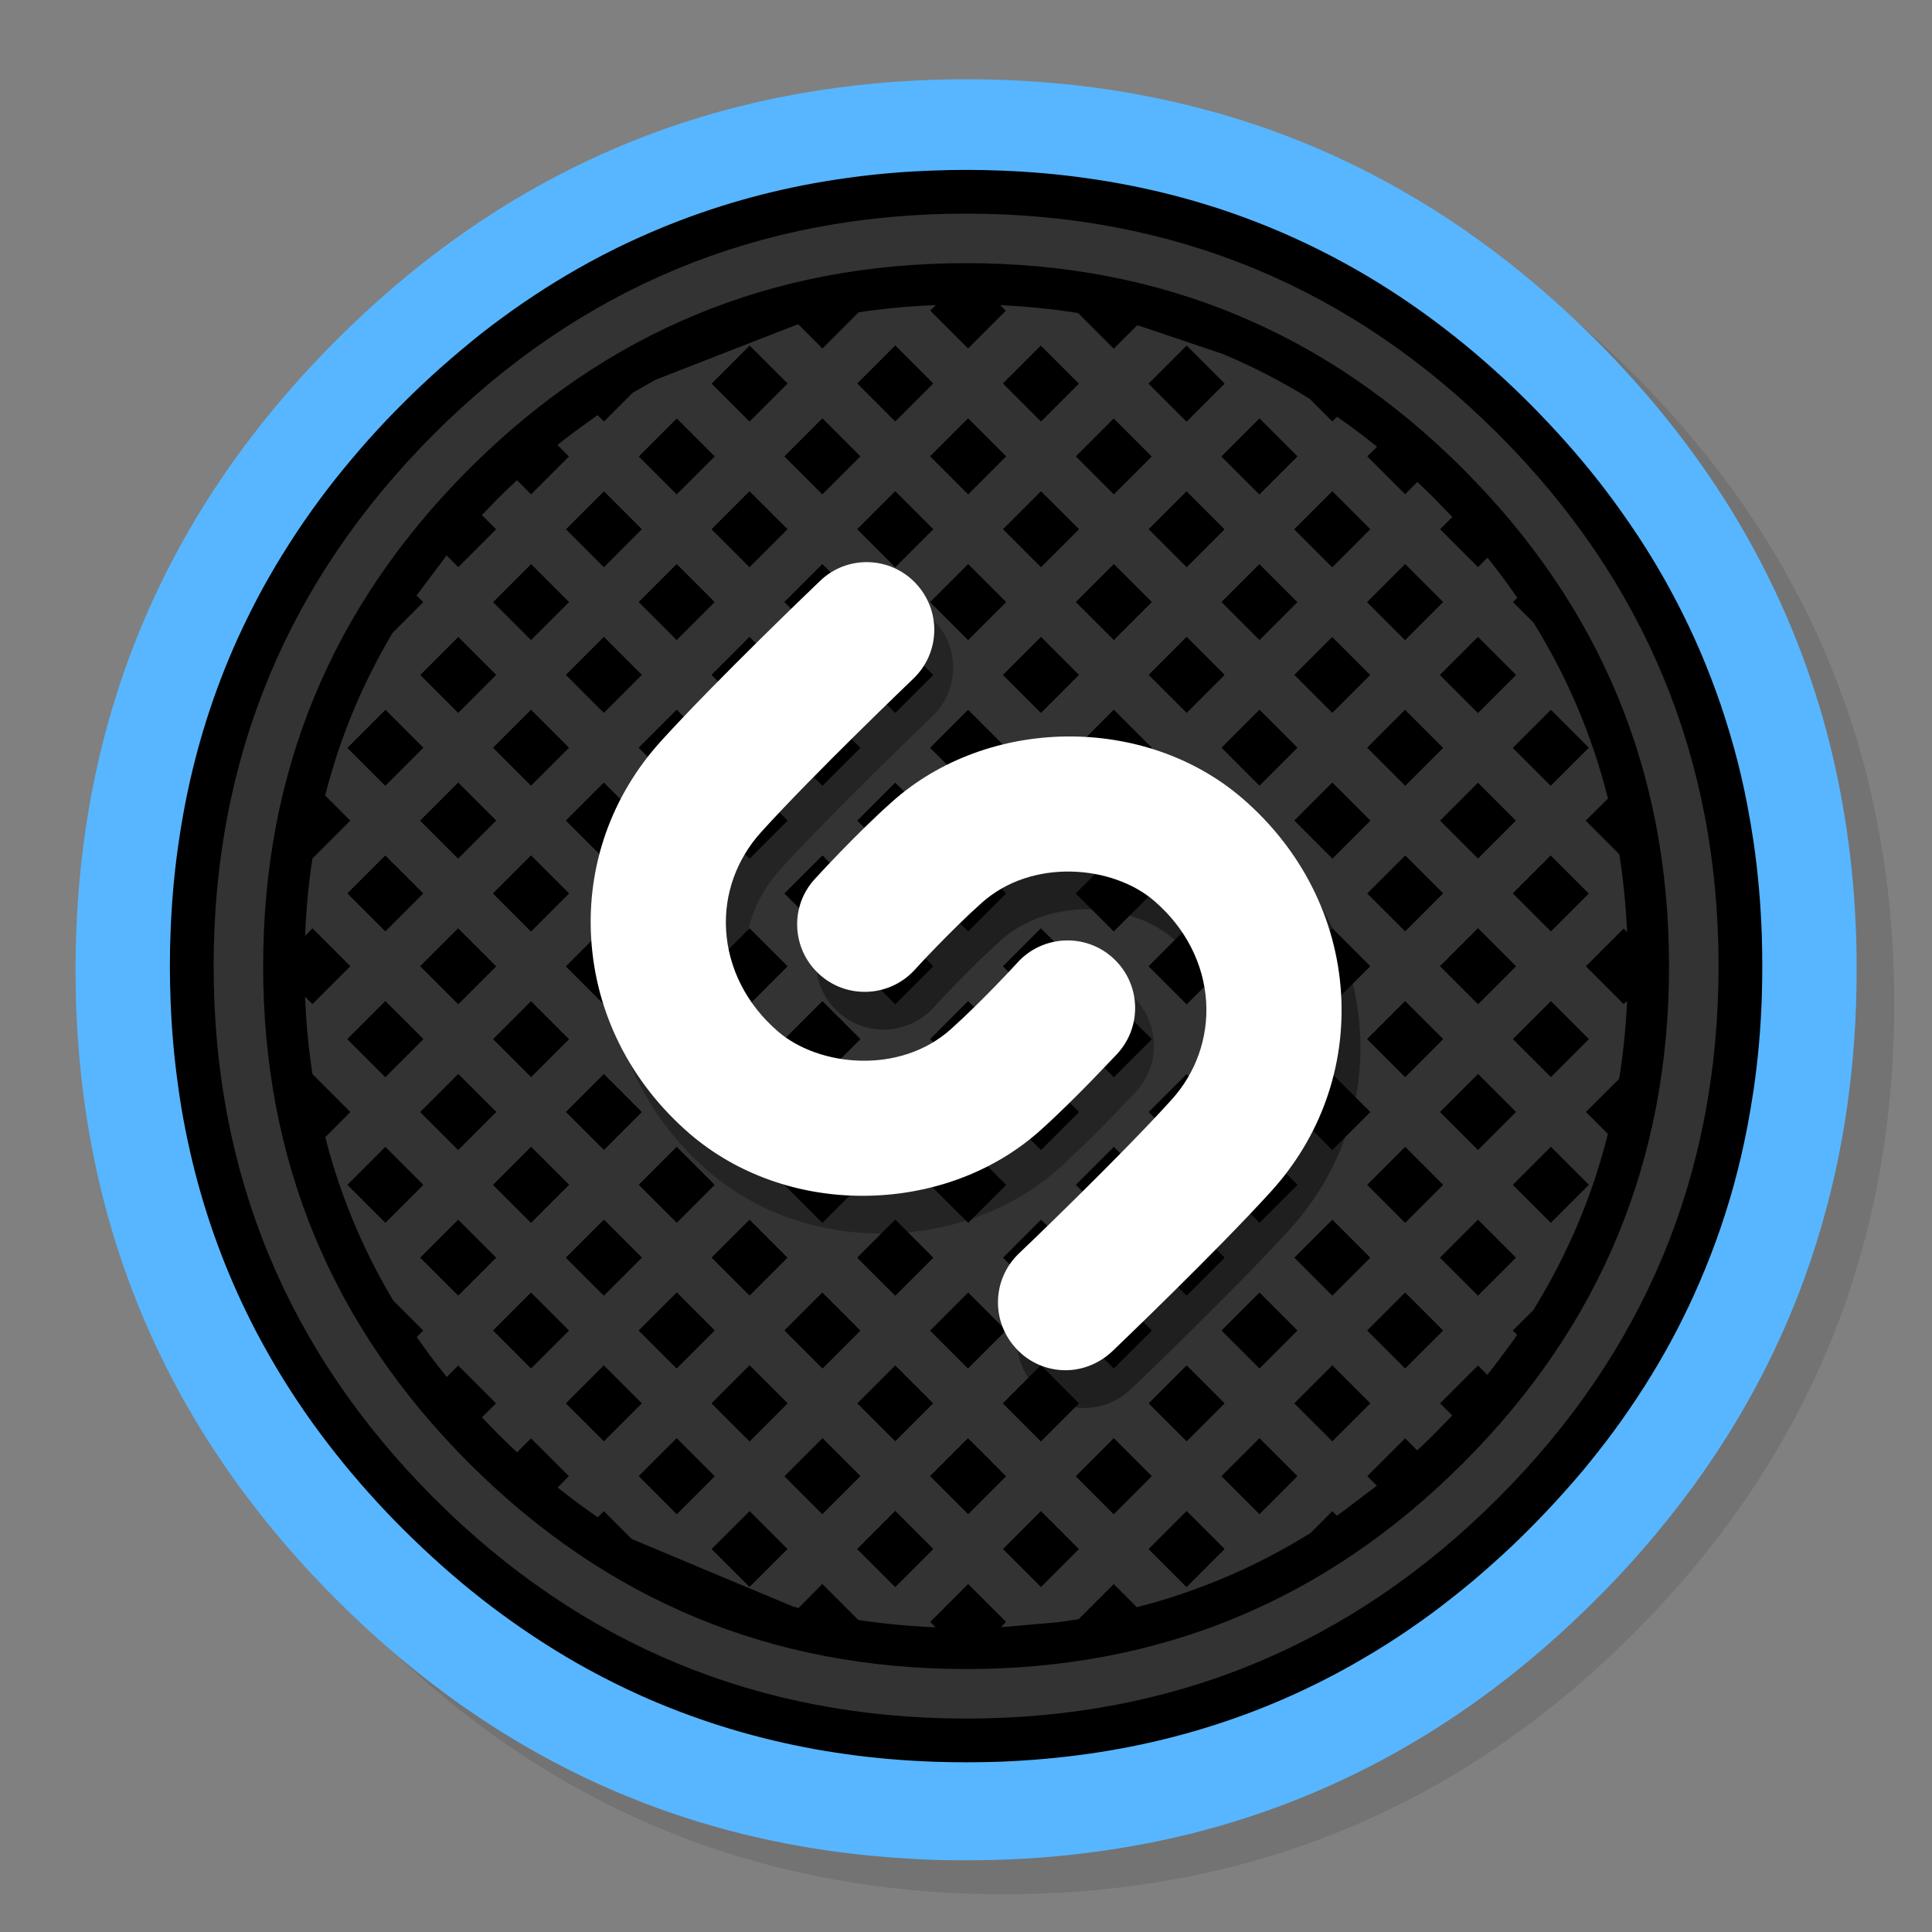 <?xml version="1.0" encoding="utf-8"?>
<!-- Generator: flash2svg, http://dissentgraphics.com/tools/flash2svg -->
<svg xmlns:xlink="http://www.w3.org/1999/xlink" id="Shazam" image-rendering="optimizeSpeed" baseProfile="basic" version="1.1" style="background-color:#ffffff" x="0px" y="0px" width="1024px" height="1024px" viewBox="0 0 1024 1024" enable-background="new 0 0 1024 1024" xmlns="http://www.w3.org/2000/svg">
  <rect x="0" y="0" width="1024" height="1024" fill="#808080" stroke="none"/>
  <defs transform="matrix(1 0 0 1 0 0) "/>
  <g id="shadow">
    <g id="shape">
      <path id="path" fill="#000000" fill-opacity="0.098" d="M969.65,351.3 Q961.05,330.45 950.25,310.45 C946.2,302.9 941.9,295.4 937.35,288.05 917.8,256.35 893.95,226.4 865.8,198.25 773.65,106.1 662.35,60 532,60 401.65,60 290.4,106.1 198.25,198.25 106.1,290.4 60,401.65 60,532 60,662.35 106.1,773.65 198.25,865.8 290.4,957.95 401.65,1004 532,1004 662.35,1004 773.65,957.95 865.8,865.8 916.55,815 953.35,758.4 976.15,696.05 994.7,645.2 1004,590.55 1004,532 1004,487.1 998.55,444.45 987.6,404.05 986.35,399.5 985.05,394.95 983.7,390.45 979.6,377.15 974.9,364.1 969.65,351.3z"/>
    </g>
  </g>
  <g id="bg">
    <g id="shape2">
      <path id="path1" fill="#57B6FF" fill-opacity="1" d="M969.75,394 C968.65,389.65 967.4,385 966.1,380.4 963.6,371.65 960.75,362.8 957.65,354.05 951.2,335.8 943.5,318 934.5,300.4 930.7,293 926.55,285.45 922.2,278 901.9,243.5 876.4,210.8 845.85,180.25 806.9,141.3 764.5,110.55 718.35,87.9 679.05,68.6 636.9,55.35 592.2,48.2 575.95,45.6 559.4,43.8 542.15,42.85 532.45,42.3 522.3,42 512.05,42 502.7,42 493.45,42.25 484.15,42.75 477.45,43.1 470.8,43.55 464.1,44.2 407.25,49.4 354.3,64 305.15,88.2 259.55,110.6 217.25,141.3 178.3,180.25 89.05,269.5 43,376.75 40.2,501.75 Q40.05,507.85 40.05,514 C40.05,644.35 86.15,755.65 178.3,847.8 263.55,933.05 365.15,978.85 483,985.2 483.35,985.25 483.75,985.25 484.15,985.3 484.3,985.3 484.4,985.3 484.55,985.3 493.05,985.75 501.15,986 509.05,986 510.25,986 511.15,986 512.05,986 522.35,986 532.55,985.7 542.15,985.2 544.65,985.05 546.9,984.9 549.1,984.75 569.3,983.3 589,980.7 607.8,977.05 615.75,975.5 623.6,973.75 631.2,971.9 712,951.6 783.35,910.3 845.85,847.8 851.95,841.7 857.85,835.55 863.35,829.5 903.2,785.65 933.1,737.9 953.2,686 962.3,662.55 969.35,638.25 974.5,612.95 979.7,587.15 982.8,560.3 983.75,532.5 983.95,526.45 984.05,520.25 984.05,514 984.05,513.35 984.05,512.65 984.05,512 984.05,511.65 984.05,511.35 984.05,511 984.05,507.9 984,504.8 983.95,501.65 983.1,464.45 978.4,428.65 969.75,394z"/>
    </g>
  </g>
  <g id="baf">
    <g id="shape4">
      <path id="path2" fill="#000000" fill-opacity="1" d="M712.8,139.55 C704.05,134.75 695.2,130.3 686.25,126.25 658.65,113.7 629.7,104.4 599.4,98.4 592.15,96.95 584.85,95.7 577.45,94.65 562,92.4 546.25,91 530.2,90.4 524.2,90.15 518.15,90.05 512.05,90.05 506.6,90.05 501.2,90.15 495.85,90.35 480,90.85 464.45,92.15 449.25,94.3 441.55,95.35 433.95,96.6 426.45,98.05 396.15,103.95 367.2,113.1 339.6,125.5 330.45,129.55 321.5,134 312.7,138.8 304.8,143.1 297,147.7 289.35,152.55 281.3,157.7 273.35,163.1 265.55,168.85 258.5,174 251.6,179.45 244.8,185.2 237.6,191.2 230.5,197.5 223.55,204.05 220.2,207.2 216.9,210.4 213.65,213.65 210.7,216.6 207.8,219.55 204.95,222.55 198.35,229.5 192.05,236.55 186.05,243.75 180.3,250.55 174.85,257.45 169.65,264.45 163.9,272.2 158.45,280.15 153.3,288.2 148.4,295.85 143.8,303.6 139.45,311.45 134.65,320.25 130.2,329.2 126.05,338.25 113.6,365.75 104.35,394.6 98.4,424.8 96.8,432.85 95.45,441 94.3,449.25 92.25,463.9 90.95,478.85 90.4,494.1 90.15,500.05 90.05,506 90.05,512.05 90.05,518.15 90.15,524.2 90.4,530.2 90.95,545.5 92.3,560.5 94.35,575.25 95.45,583.4 96.8,591.45 98.4,599.4 104.4,629.65 113.65,658.5 126.15,686.05 130.25,695.1 134.7,704.05 139.55,712.8 143.85,720.65 148.45,728.4 153.35,736.05 158.5,744.1 163.95,752 169.75,759.8 174.95,766.8 180.4,773.7 186.1,780.5 192.15,787.65 198.45,794.75 205.05,801.7 207.85,804.65 210.7,807.55 213.65,810.5 216.95,813.8 220.3,817.05 223.65,820.2 230.6,826.75 237.65,833.05 244.85,839.05 251.7,844.75 258.6,850.2 265.65,855.35 273.5,861.1 281.45,866.55 289.55,871.7 297.2,876.55 304.95,881.15 312.9,885.45 321.65,890.2 330.6,894.6 339.65,898.7 367.3,911.05 396.25,920.2 426.6,926.1 433.95,927.55 441.4,928.75 448.9,929.8 464.3,931.95 480.05,933.25 496.1,933.8 501.4,933.95 506.7,934.05 512.05,934.05 518.1,934.05 524.1,933.95 530.05,933.75 546.25,933.1 562.1,931.7 577.65,929.45 584.95,928.4 592.2,927.15 599.35,925.75 629.85,919.7 659,910.3 686.75,897.65 695.5,893.65 704.15,889.3 712.65,884.65 720.5,880.3 728.3,875.7 735.95,870.85 744,865.7 751.9,860.25 759.7,854.5 766.7,849.25 773.6,843.8 780.45,838.1 787.6,832.05 794.65,825.75 801.6,819.2 804.6,816.35 807.55,813.45 810.5,810.5 813.75,807.25 816.95,803.95 820.1,800.6 826.65,793.65 832.95,786.55 839,779.4 844.65,772.55 850.1,765.65 855.3,758.6 861.05,750.8 866.45,742.85 871.6,734.8 876.45,727.15 881.05,719.35 885.35,711.45 889.75,703.35 893.85,695.1 897.65,686.75 906.2,667.95 913.3,648.55 918.85,628.5 918.9,628.25 919,628 919.05,627.75 921.75,617.85 924.1,607.8 926.05,597.65 927.3,591.05 928.45,584.4 929.45,577.7 931.8,561.55 933.25,545.1 933.8,528.3 933.95,522.9 934.05,517.5 934.05,512.05 934.05,506.7 933.95,501.4 933.8,496.1 933.25,479.25 931.8,462.8 929.5,446.7 928.5,439.95 927.35,433.25 926.1,426.6 924.15,416.45 921.8,406.4 919.1,396.55 919.05,396.4 919,396.2 918.95,396.05 913.4,376 906.4,356.65 897.9,337.9 894.05,329.45 889.9,321.1 885.45,312.9 881.15,304.95 876.55,297.15 871.7,289.5 866.55,281.45 861.1,273.5 855.35,265.65 850.2,258.6 844.75,251.7 839.05,244.85 833.05,237.65 826.75,230.6 820.2,223.65 817.05,220.3 813.8,216.95 810.5,213.65 807.55,210.7 804.65,207.85 801.7,205.05 794.75,198.45 787.65,192.15 780.5,186.1 773.7,180.4 766.8,174.95 759.8,169.75 752,163.95 744.1,158.5 736.05,153.35 728.4,148.45 720.65,143.85 712.8,139.55z M784.75,784.75 Q897.75,671.8 897.75,512.05 C897.75,405.55 860.1,314.65 784.75,239.3 709.45,164 618.55,126.35 512.05,126.35 405.55,126.35 314.65,164 239.3,239.3 164,314.65 126.35,405.55 126.35,512.05 126.35,618.55 164,709.45 239.3,784.75 314.65,860.1 405.55,897.75 512.05,897.75 618.55,897.75 709.45,860.1 784.75,784.75z"/>
      <path id="path4" fill="none" stroke="#333333" stroke-opacity="1" stroke-width="26.25" stroke-linecap="round" stroke-linejoin="round" d="M784.75,784.75 Q897.75,671.8 897.75,512.05 C897.75,405.55 860.1,314.65 784.75,239.3 709.45,164 618.55,126.35 512.05,126.35 405.55,126.35 314.65,164 239.3,239.3 164,314.65 126.35,405.55 126.35,512.05 126.35,618.55 164,709.45 239.3,784.75 314.65,860.1 405.55,897.75 512.05,897.75 618.55,897.75 709.45,860.1 784.75,784.75z"/>
      <path id="path6" fill="#333333" fill-opacity="1" d="M649.1,188.05 C648.9,187.95 648.7,187.85 648.55,187.8 648.3,187.7 648.1,187.6 647.95,187.55 L603.85,172.7 C603.5,172.6 603.1,172.5 602.75,172.4 L590.3,184.8 571.4,165.9 C557.95,163.75 544.2,162.4 530.15,161.75 L533.1,164.7 513.1,184.7 493.05,164.65 496.05,161.7 C482.1,162.25 468.4,163.5 455.05,165.55 L435.9,184.7 423.15,171.95 C422.75,172.05 422.35,172.15 421.9,172.25 L347.4,201.3 336.2,207.65 C335.95,207.8 335.7,207.9 335.45,208.05 L335.45,208.1 320.1,223.4 316.75,220.05 C316.55,220.2 316.35,220.3 316.15,220.45 L304.45,228.9 C301.4,231.15 298.4,233.5 295.45,235.85 L301.55,241.95 281.5,262 274,254.5 C273.6,254.85 273.2,255.25 272.85,255.6 270.1,258.15 267.4,260.75 264.75,263.4 264.6,263.5 264.5,263.6 264.4,263.75 264.25,263.85 264.15,263.95 264.05,264.05 263.95,264.15 263.85,264.25 263.75,264.35 263.6,264.5 263.45,264.7 263.3,264.85 L255.95,272.45 C255.75,272.6 255.55,272.8 255.4,273 L262.95,280.55 242.9,300.6 236.7,294.4 C236.55,294.6 236.4,294.8 236.25,295 L220.8,315.6 224.35,319.15 208.05,335.45 C192.25,362.05 180.45,390.3 172.7,420.25 172.6,420.7 172.5,421.2 172.35,421.65 L185.65,434.95 165.65,454.95 165.6,454.9 C163.55,468.3 162.25,482 161.7,496.05 L165.65,492.05 185.7,512.1 165.6,532.2 161.7,528.3 C161.7,528.65 161.7,528.95 161.75,529.3 161.95,534.1 162.25,538.9 162.6,543.65 162.65,544.2 162.7,544.75 162.75,545.3 162.75,545.5 162.75,545.7 162.8,545.95 162.8,546.15 162.8,546.35 162.85,546.55 163.3,551.85 163.9,557.1 164.6,562.35 164.9,564.7 165.25,567 165.6,569.35 L165.6,569.3 185.7,589.4 172.4,602.75 C176.75,619.7 182.35,636.1 189.25,651.95 194.75,664.6 201.05,676.9 208.15,688.85 208.3,689 208.4,689.2 208.5,689.4 L224.3,705.2 220.9,708.65 C225.75,715.65 230.9,722.55 236.35,729.3 236.5,729.45 236.65,729.65 236.8,729.85 L242.85,723.75 262.9,743.8 255.45,751.25 C258.25,754.2 261.1,757.15 264.05,760.1 264.2,760.25 264.4,760.45 264.55,760.6 264.7,760.75 264.9,760.95 265.1,761.15 268.05,764.1 271.05,766.95 274.05,769.75 L281.45,762.35 301.5,782.4 295.55,788.4 C302.5,793.95 309.6,799.25 316.85,804.2 L320.05,800.95 334.8,815.7 420.3,851.5 C421.25,851.75 422.25,852 423.2,852.25 L423.25,852.25 435.85,839.55 454.9,858.6 C468.25,860.65 481.9,861.95 495.9,862.5 L493.05,859.65 513.15,839.55 533.2,859.6 530.5,862.4 C531.15,862.35 531.75,862.35 532.4,862.3 L560.3,859.85 C564.15,859.35 567.95,858.8 571.7,858.2 L590.3,839.6 602.55,851.85 C635.2,843.5 665.9,830.35 694.65,812.5 L694.8,812.35 706.15,800.95 708.55,803.35 C709.45,802.7 710.35,802.1 711.25,801.45 L729.75,787.45 724.7,782.4 744.75,762.35 751.15,768.75 C752.1,767.85 753.05,766.95 754,766.05 755.45,764.7 756.85,763.3 758.3,761.9 758.9,761.3 759.5,760.7 760.1,760.1 L767.95,752.05 C768.5,751.45 769.1,750.85 769.7,750.2 L763.3,743.8 783.35,723.75 788.3,728.7 C792.5,723.45 796.5,718.15 800.35,712.8 801.65,711.05 802.9,709.25 804.15,707.45 L804.1,707.4 801.9,705.2 812.35,694.8 812.55,694.6 C813.4,693.15 814.3,691.75 815.15,690.3 828,668.85 838.3,646.35 846,622.7 846.05,622.45 846.15,622.25 846.2,622 848.45,615.05 850.45,608.05 852.2,601 L840.55,589.35 858.2,571.8 858.2,571.75 C860.35,558.3 861.75,544.55 862.4,530.5 L860.6,532.2 840.55,512.15 860.55,492.15 862.4,494 C861.75,479.95 860.4,466.2 858.25,452.75 L840.45,434.95 852.25,423.25 852.25,423.2 C843.95,390.1 830.8,359.05 812.8,330 L812.75,329.95 801.9,319.1 804.2,316.85 C799.25,309.6 793.95,302.5 788.4,295.55 L783.35,300.55 763.3,280.5 769.75,274.05 C769.4,273.65 769.05,273.25 768.7,272.9 L760.85,264.8 C760.6,264.55 760.35,264.3 760.1,264.05 757.15,261.1 754.2,258.25 751.25,255.45 L744.75,261.95 724.7,241.9 729.85,236.8 C722.9,231.15 715.85,225.85 708.65,220.9 L706.15,223.35 694.2,211.4 C679.65,202.4 664.65,194.6 649.1,188.05z M687.6,241.9 L667.5,262 647.45,241.95 667.55,221.85 687.6,241.9z M726.2,280.5 L706.1,300.6 686.05,280.55 706.15,260.45 726.2,280.5z M667.55,339.15 L647.5,319.1 667.5,299.1 687.55,319.15 667.55,339.15z M706.15,377.75 L686.1,357.7 706.1,337.7 726.15,357.75 706.15,377.75z M744.7,339.2 L724.65,319.15 744.75,299.05 764.8,319.1 744.7,339.2z M783.35,377.85 L763.25,357.75 783.35,337.65 803.45,357.75 783.35,377.85z M821.9,416.4 L801.9,396.4 822,376.3 842,396.3 821.9,416.4z M822,493.6 L801.9,473.5 821.9,453.5 842,473.6 822,493.6z M822,570.8 L801.95,550.75 822,530.7 842.05,550.75 822,570.8z M803.35,434.95 L783.35,454.95 763.35,434.95 783.35,414.95 803.35,434.95z M744.8,416.4 L724.7,396.3 744.7,376.3 764.8,396.4 744.8,416.4z M744.75,493.55 L724.75,473.55 744.8,453.5 764.8,473.5 744.75,493.55z M726.25,434.95 L706.2,455 686.1,434.9 706.15,414.85 726.25,434.95z M667.55,416.35 L647.5,396.3 667.55,376.25 687.6,396.3 667.55,416.35z M667.55,493.65 L647.45,473.55 667.55,453.45 687.65,473.55 667.55,493.65z M706.1,532.2 L686.1,512.2 706.2,492.1 726.2,512.1 706.1,532.2z M667.5,570.8 L647.5,550.8 667.55,530.75 687.55,550.75 667.5,570.8z M726.2,589.4 L706.15,609.45 686.05,589.35 706.1,569.3 726.2,589.4z M783.4,532.2 L763.3,512.1 783.35,492.05 803.45,512.15 783.4,532.2z M744.75,570.85 L724.65,550.75 744.75,530.65 764.85,550.75 744.75,570.85z M803.45,589.35 L783.35,609.45 763.3,589.4 783.4,569.3 803.45,589.35z M764.8,628 L744.75,648.05 724.7,628 744.75,607.95 764.8,628z M783.35,686.65 L763.3,666.6 783.35,646.55 803.4,666.6 783.35,686.65z M687.6,628 L667.55,648.05 647.45,627.95 667.5,607.9 687.6,628z M706.15,686.65 L686.1,666.6 706.15,646.55 726.2,666.6 706.15,686.65z M667.55,725.25 L647.5,705.2 667.55,685.15 687.6,705.2 667.55,725.25z M687.6,782.4 L667.55,802.45 647.5,782.4 667.55,762.35 687.6,782.4z M706.15,763.85 L686.1,743.8 706.15,723.75 726.2,743.8 706.15,763.85z M744.75,725.25 L724.7,705.2 744.75,685.15 764.8,705.2 744.75,725.25z M842.05,627.95 L821.95,648.05 801.9,628 822,607.9 842.05,627.95z M454.45,203.25 L474.5,183.2 494.55,203.25 474.5,223.3 454.45,203.25z M435.9,221.8 L455.95,241.85 435.85,261.95 415.8,241.9 435.9,221.8z M474.5,260.4 L494.6,280.5 474.5,300.6 454.4,280.5 474.5,260.4z M377.25,203.35 L397.35,183.25 417.35,203.25 397.25,223.35 377.25,203.35z M358.7,221.9 L378.7,241.9 358.65,261.95 338.65,241.95 358.7,221.9z M397.25,260.45 L417.3,280.5 397.25,300.55 377.2,280.5 397.25,260.45z M338.6,319.1 L358.65,299.05 378.7,319.1 358.65,339.15 338.6,319.1z M377.2,357.7 L397.25,337.65 417.35,357.75 397.3,377.8 377.2,357.7z M415.8,319.1 L435.85,299.05 455.95,319.15 435.9,339.2 415.8,319.1z M454.45,357.75 L474.5,337.7 494.55,357.75 474.5,377.8 454.45,357.75z M608.85,203.35 L628.95,183.25 649,203.3 628.9,223.4 608.85,203.35z M590.3,221.9 L610.35,241.95 590.35,261.95 570.3,241.9 590.3,221.9z M628.9,260.5 L648.95,280.55 628.95,300.55 608.9,280.5 628.9,260.5z M531.65,203.25 L551.65,183.25 571.75,203.35 551.75,223.35 531.65,203.25z M513.1,221.8 L533.2,241.9 513.15,261.95 493.05,241.85 513.1,221.8z M551.75,260.45 L571.8,280.5 551.75,300.55 531.7,280.5 551.75,260.45z M493.05,319.15 L513.15,299.05 533.2,319.1 513.1,339.2 493.05,319.15z M531.65,357.75 L551.75,337.65 571.8,357.7 551.7,377.8 531.65,357.75z M570.3,319.1 L590.35,299.05 610.4,319.1 590.35,339.15 570.3,319.1z M608.9,357.7 L628.95,337.65 649,357.7 628.95,377.75 608.9,357.7z M320.1,260.5 L340.1,280.5 320.05,300.55 300.05,280.55 320.1,260.5z M222.85,357.75 L242.9,337.7 262.9,357.7 242.85,377.75 222.85,357.75z M261.45,319.15 L281.5,299.1 301.5,319.1 281.45,339.15 261.45,319.15z M300,357.7 L320.05,337.65 340.1,357.7 320.05,377.75 300,357.7z M320.05,414.85 L340.15,434.95 320.1,455 300,434.9 320.05,414.85z M261.4,396.3 L281.45,376.25 301.5,396.3 281.45,416.35 261.4,396.3z M261.35,473.55 L281.45,453.45 301.55,473.55 281.45,493.65 261.35,473.55z M204.2,416.4 L184.2,396.4 204.3,376.3 224.3,396.3 204.2,416.4z M242.85,414.85 L262.9,434.9 242.8,455 222.75,434.95 242.85,414.85z M204.25,493.55 L184.2,473.5 204.2,453.5 224.25,473.55 204.25,493.55z M222.8,512.1 L242.8,492.1 262.9,512.2 242.9,532.2 222.8,512.1z M242.9,569.3 L262.95,589.35 242.85,609.45 222.8,589.4 242.9,569.3z M204.25,570.85 L184.15,550.75 204.25,530.65 224.35,550.75 204.25,570.85z M300,512.2 L320.1,492.1 340.15,512.15 320.05,532.25 300,512.2z M261.45,550.75 L281.45,530.75 301.5,550.8 281.5,570.8 261.45,550.75z M320.05,569.35 L340.1,589.4 320.1,609.4 300.05,589.35 320.05,569.35z M281.5,607.9 L301.55,627.95 281.45,648.05 261.4,628 281.5,607.9z M300,666.6 L320.1,646.5 340.15,666.55 320.05,686.65 300,666.6z M224.3,628 L204.25,648.05 184.2,628 204.25,607.95 224.3,628z M222.8,666.6 L242.85,646.55 262.9,666.6 242.85,686.65 222.8,666.6z M261.4,705.2 L281.45,685.15 301.5,705.2 281.45,725.25 261.4,705.2z M300,743.8 L320.05,723.75 340.1,743.8 320.05,763.85 300,743.8z M628.95,414.85 L649,434.9 628.9,455 608.85,434.95 628.95,414.85z M570.25,396.35 L590.35,376.25 610.4,396.3 590.3,416.4 570.25,396.35z M570.25,473.55 L590.3,453.5 610.35,473.55 590.3,493.6 570.25,473.55z M551.7,414.9 L571.75,434.95 551.7,455 531.65,434.95 551.7,414.9z M493.05,396.35 L513.1,376.3 533.15,396.35 513.1,416.4 493.05,396.35z M493.05,473.55 L513.1,453.5 533.15,473.55 513.1,493.6 493.05,473.55z M531.65,512.15 L551.7,492.1 571.75,512.15 551.7,532.2 531.65,512.15z M493.05,550.75 L513.1,530.7 533.15,550.75 513.1,570.8 493.05,550.75z M551.7,569.3 L571.8,589.4 551.75,609.45 531.65,589.35 551.7,569.3z M608.85,512.15 L628.9,492.1 649,512.2 628.95,532.25 608.85,512.15z M570.25,550.75 L590.3,530.7 610.4,550.8 590.35,570.85 570.25,550.75z M628.95,569.35 L648.95,589.35 628.9,609.4 608.9,589.4 628.95,569.35z M474.5,414.9 L494.55,434.95 474.5,455 454.45,434.95 474.5,414.9z M415.85,396.35 L435.9,376.3 455.95,396.35 435.9,416.4 415.85,396.35z M415.85,473.55 L435.9,453.5 455.95,473.55 435.9,493.6 415.85,473.55z M397.3,414.9 L417.35,434.95 397.3,455 377.25,434.95 397.3,414.9z M338.6,396.3 L358.65,376.25 378.75,396.35 358.7,416.4 338.6,396.3z M338.65,473.55 L358.7,453.5 378.75,473.55 358.7,493.6 338.65,473.55z M377.25,512.15 L397.3,492.1 417.35,512.15 397.3,532.2 377.25,512.15z M338.6,550.8 L358.7,530.7 378.75,550.75 358.65,570.85 338.6,550.8z M397.3,569.3 L417.35,589.35 397.25,609.45 377.2,589.4 397.3,569.3z M454.45,512.15 L474.5,492.1 494.55,512.15 474.5,532.2 454.45,512.15z M415.85,550.75 L435.9,530.7 455.95,550.75 435.9,570.8 415.85,550.75z M474.5,569.3 L494.55,589.35 474.5,609.4 454.45,589.35 474.5,569.3z M435.9,607.9 L455.95,627.95 435.85,648.05 415.8,628 435.9,607.9z M454.4,666.6 L474.5,646.5 494.6,666.6 474.5,686.7 454.4,666.6z M358.65,607.95 L378.7,628 358.7,648 338.65,627.95 358.65,607.95z M377.25,666.55 L397.25,646.55 417.3,666.6 397.3,686.6 377.25,666.55z M338.6,705.2 L358.7,685.1 378.75,705.15 358.65,725.25 338.6,705.2z M358.65,762.35 L378.75,782.45 358.7,802.5 338.6,782.4 358.65,762.35z M377.2,743.8 L397.3,723.7 417.4,743.8 397.3,763.9 377.2,743.8z M415.85,705.15 L435.85,685.15 455.95,705.25 435.95,725.25 415.85,705.15z M435.95,762.35 L455.95,782.35 435.85,802.45 415.85,782.45 435.95,762.35z M454.5,743.8 L474.5,723.8 494.5,743.8 474.5,763.8 454.5,743.8z M590.35,607.95 L610.35,627.95 590.3,648 570.3,628 590.35,607.95z M608.85,666.55 L628.9,646.5 649,666.6 628.95,686.65 608.85,666.55z M513.1,607.9 L533.2,628 513.15,648.05 493.05,627.95 513.1,607.9z M531.7,666.6 L551.75,646.55 571.75,666.55 551.7,686.6 531.7,666.6z M493.05,705.25 L513.15,685.15 533.15,705.15 513.05,725.25 493.05,705.25z M513.05,762.35 L533.15,782.45 513.15,802.45 493.05,782.35 513.05,762.35z M531.6,743.8 L551.7,723.7 571.8,743.8 551.7,763.9 531.6,743.8z M570.25,705.15 L590.3,685.1 610.4,705.2 590.35,725.25 570.25,705.15z M590.35,762.35 L610.4,782.4 590.3,802.5 570.25,782.45 590.35,762.35z M608.9,743.8 L628.95,723.75 649,743.8 628.95,763.85 608.9,743.8z M628.95,800.95 L649,821 628.9,841.1 608.85,821.05 628.95,800.95z M551.7,801 L571.75,821.05 551.75,841.05 531.7,821 551.7,801z M474.5,800.9 L494.6,821 474.5,841.1 454.4,821 474.5,800.9z M377.25,821.05 L397.3,801 417.3,821 397.25,841.05 377.25,821.05z"/>
      <path id="path7" fill="#000000" fill-opacity="1" d="M687.6,241.9 L667.55,221.85 647.45,241.95 667.5,262 687.6,241.9z"/>
      <path id="path10" fill="#000000" fill-opacity="1" d="M726.2,280.5 L706.15,260.45 686.05,280.55 706.1,300.6 726.2,280.5z"/>
      <path id="path13" fill="#000000" fill-opacity="1" d="M667.55,339.15 L687.55,319.15 667.5,299.1 647.5,319.1 667.55,339.15z"/>
      <path id="path16" fill="#000000" fill-opacity="1" d="M706.15,377.75 L726.15,357.75 706.1,337.7 686.1,357.7 706.15,377.75z"/>
      <path id="path19" fill="#000000" fill-opacity="1" d="M744.7,339.2 L764.8,319.1 744.75,299.05 724.65,319.15 744.7,339.2z"/>
      <path id="path22" fill="#000000" fill-opacity="1" d="M783.35,377.85 L803.45,357.75 783.35,337.65 763.25,357.75 783.35,377.85z"/>
      <path id="path25" fill="#000000" fill-opacity="1" d="M821.9,416.4 L842,396.3 822,376.3 801.9,396.4 821.9,416.4z"/>
      <path id="path28" fill="#000000" fill-opacity="1" d="M822,493.6 L842,473.6 821.9,453.5 801.9,473.5 822,493.6z"/>
      <path id="path31" fill="#000000" fill-opacity="1" d="M822,570.8 L842.05,550.75 822,530.7 801.95,550.75 822,570.8z"/>
      <path id="path34" fill="#000000" fill-opacity="1" d="M803.35,434.95 L783.35,414.95 763.35,434.95 783.35,454.95 803.35,434.95z"/>
      <path id="path37" fill="#000000" fill-opacity="1" d="M744.8,416.4 L764.8,396.4 744.7,376.3 724.7,396.3 744.8,416.4z"/>
      <path id="path40" fill="#000000" fill-opacity="1" d="M744.75,493.55 L764.8,473.5 744.8,453.5 724.75,473.55 744.75,493.55z"/>
      <path id="path43" fill="#000000" fill-opacity="1" d="M726.25,434.95 L706.15,414.85 686.1,434.9 706.2,455 726.25,434.95z"/>
      <path id="path46" fill="#000000" fill-opacity="1" d="M667.55,416.35 L687.6,396.3 667.55,376.25 647.5,396.3 667.55,416.35z"/>
      <path id="path49" fill="#000000" fill-opacity="1" d="M667.55,493.65 L687.65,473.55 667.55,453.45 647.45,473.55 667.55,493.65z"/>
      <path id="path52" fill="#000000" fill-opacity="1" d="M706.1,532.2 L726.2,512.1 706.2,492.1 686.1,512.2 706.1,532.2z"/>
      <path id="path55" fill="#000000" fill-opacity="1" d="M667.5,570.8 L687.55,550.75 667.55,530.75 647.5,550.8 667.5,570.8z"/>
      <path id="path58" fill="#000000" fill-opacity="1" d="M726.2,589.4 L706.1,569.3 686.05,589.35 706.15,609.45 726.2,589.4z"/>
      <path id="path61" fill="#000000" fill-opacity="1" d="M783.4,532.2 L803.45,512.15 783.35,492.05 763.3,512.1 783.4,532.2z"/>
      <path id="path64" fill="#000000" fill-opacity="1" d="M744.75,570.85 L764.85,550.75 744.75,530.65 724.65,550.75 744.75,570.85z"/>
      <path id="path67" fill="#000000" fill-opacity="1" d="M803.45,589.35 L783.4,569.3 763.3,589.4 783.35,609.45 803.45,589.35z"/>
      <path id="path70" fill="#000000" fill-opacity="1" d="M764.8,628 L744.75,607.95 724.7,628 744.75,648.05 764.8,628z"/>
      <path id="path73" fill="#000000" fill-opacity="1" d="M783.35,686.65 L803.4,666.6 783.35,646.55 763.3,666.6 783.35,686.65z"/>
      <path id="path76" fill="#000000" fill-opacity="1" d="M687.6,628 L667.5,607.9 647.45,627.95 667.55,648.05 687.6,628z"/>
      <path id="path79" fill="#000000" fill-opacity="1" d="M706.15,686.65 L726.2,666.6 706.15,646.55 686.1,666.6 706.15,686.65z"/>
      <path id="path82" fill="#000000" fill-opacity="1" d="M667.55,725.25 L687.6,705.2 667.55,685.15 647.5,705.2 667.55,725.25z"/>
      <path id="path85" fill="#000000" fill-opacity="1" d="M687.6,782.4 L667.55,762.35 647.5,782.4 667.55,802.45 687.6,782.4z"/>
      <path id="path88" fill="#000000" fill-opacity="1" d="M706.15,763.85 L726.2,743.8 706.15,723.75 686.1,743.8 706.15,763.85z"/>
      <path id="path91" fill="#000000" fill-opacity="1" d="M744.75,725.25 L764.8,705.2 744.75,685.15 724.7,705.2 744.75,725.25z"/>
      <path id="path94" fill="#000000" fill-opacity="1" d="M842.05,627.95 L822,607.9 801.9,628 821.95,648.05 842.05,627.95z"/>
      <path id="path97" fill="#000000" fill-opacity="1" d="M454.45,203.25 L474.5,223.3 494.55,203.25 474.5,183.2 454.45,203.25z"/>
      <path id="path100" fill="#000000" fill-opacity="1" d="M435.9,221.8 L415.8,241.9 435.85,261.95 455.95,241.85 435.9,221.8z"/>
      <path id="path103" fill="#000000" fill-opacity="1" d="M474.5,260.4 L454.4,280.5 474.5,300.6 494.6,280.5 474.5,260.4z"/>
      <path id="path106" fill="#000000" fill-opacity="1" d="M377.25,203.35 L397.25,223.35 417.35,203.25 397.35,183.25 377.25,203.35z"/>
      <path id="path109" fill="#000000" fill-opacity="1" d="M358.7,221.9 L338.65,241.95 358.65,261.95 378.7,241.9 358.7,221.9z"/>
      <path id="path112" fill="#000000" fill-opacity="1" d="M397.25,260.45 L377.2,280.5 397.25,300.55 417.3,280.5 397.25,260.45z"/>
      <path id="path115" fill="#000000" fill-opacity="1" d="M338.6,319.1 L358.65,339.15 378.7,319.1 358.65,299.05 338.6,319.1z"/>
      <path id="path118" fill="#000000" fill-opacity="1" d="M377.2,357.7 L397.3,377.8 417.35,357.75 397.25,337.65 377.2,357.7z"/>
      <path id="path121" fill="#000000" fill-opacity="1" d="M415.8,319.1 L435.9,339.2 455.95,319.15 435.85,299.05 415.8,319.1z"/>
      <path id="path124" fill="#000000" fill-opacity="1" d="M454.45,357.75 L474.5,377.8 494.55,357.75 474.5,337.7 454.45,357.75z"/>
      <path id="path127" fill="#000000" fill-opacity="1" d="M608.85,203.35 L628.9,223.4 649,203.3 628.95,183.25 608.85,203.35z"/>
      <path id="path130" fill="#000000" fill-opacity="1" d="M590.3,221.9 L570.3,241.9 590.35,261.95 610.35,241.95 590.3,221.9z"/>
      <path id="path133" fill="#000000" fill-opacity="1" d="M628.9,260.5 L608.9,280.5 628.95,300.55 648.95,280.55 628.9,260.5z"/>
      <path id="path136" fill="#000000" fill-opacity="1" d="M531.65,203.25 L551.75,223.35 571.75,203.35 551.65,183.25 531.65,203.25z"/>
      <path id="path139" fill="#000000" fill-opacity="1" d="M513.1,221.8 L493.05,241.85 513.15,261.95 533.2,241.9 513.1,221.8z"/>
      <path id="path142" fill="#000000" fill-opacity="1" d="M551.75,260.45 L531.7,280.5 551.75,300.55 571.8,280.5 551.75,260.45z"/>
      <path id="path145" fill="#000000" fill-opacity="1" d="M493.05,319.15 L513.1,339.2 533.2,319.1 513.15,299.05 493.05,319.15z"/>
      <path id="path148" fill="#000000" fill-opacity="1" d="M531.65,357.75 L551.7,377.8 571.8,357.7 551.75,337.65 531.65,357.75z"/>
      <path id="path151" fill="#000000" fill-opacity="1" d="M570.3,319.1 L590.35,339.15 610.4,319.1 590.35,299.05 570.3,319.1z"/>
      <path id="path154" fill="#000000" fill-opacity="1" d="M608.9,357.7 L628.95,377.75 649,357.7 628.95,337.65 608.9,357.7z"/>
      <path id="path157" fill="#000000" fill-opacity="1" d="M320.1,260.5 L300.05,280.55 320.05,300.55 340.1,280.5 320.1,260.5z"/>
      <path id="path160" fill="#000000" fill-opacity="1" d="M222.85,357.75 L242.85,377.75 262.9,357.7 242.9,337.7 222.85,357.75z"/>
      <path id="path163" fill="#000000" fill-opacity="1" d="M261.45,319.15 L281.45,339.15 301.5,319.1 281.5,299.1 261.45,319.15z"/>
      <path id="path166" fill="#000000" fill-opacity="1" d="M300,357.7 L320.05,377.75 340.1,357.7 320.05,337.65 300,357.7z"/>
      <path id="path169" fill="#000000" fill-opacity="1" d="M320.05,414.85 L300,434.9 320.1,455 340.15,434.95 320.05,414.85z"/>
      <path id="path172" fill="#000000" fill-opacity="1" d="M261.4,396.3 L281.45,416.35 301.5,396.3 281.45,376.25 261.4,396.3z"/>
      <path id="path175" fill="#000000" fill-opacity="1" d="M261.35,473.55 L281.45,493.65 301.55,473.55 281.45,453.45 261.35,473.55z"/>
      <path id="path178" fill="#000000" fill-opacity="1" d="M204.2,416.4 L224.3,396.3 204.3,376.3 184.2,396.4 204.2,416.4z"/>
      <path id="path181" fill="#000000" fill-opacity="1" d="M242.85,414.85 L222.75,434.95 242.8,455 262.9,434.9 242.85,414.85z"/>
      <path id="path184" fill="#000000" fill-opacity="1" d="M204.25,493.55 L224.25,473.55 204.2,453.5 184.2,473.5 204.25,493.55z"/>
      <path id="path187" fill="#000000" fill-opacity="1" d="M222.8,512.1 L242.9,532.2 262.9,512.2 242.8,492.1 222.8,512.1z"/>
      <path id="path190" fill="#000000" fill-opacity="1" d="M242.9,569.3 L222.8,589.4 242.85,609.45 262.95,589.35 242.9,569.3z"/>
      <path id="path193" fill="#000000" fill-opacity="1" d="M204.25,570.85 L224.35,550.75 204.25,530.65 184.15,550.75 204.25,570.85z"/>
      <path id="path196" fill="#000000" fill-opacity="1" d="M300,512.2 L320.05,532.25 340.15,512.15 320.1,492.1 300,512.2z"/>
      <path id="path199" fill="#000000" fill-opacity="1" d="M261.45,550.75 L281.5,570.8 301.5,550.8 281.45,530.75 261.45,550.75z"/>
      <path id="path202" fill="#000000" fill-opacity="1" d="M320.05,569.35 L300.05,589.35 320.1,609.4 340.1,589.4 320.05,569.35z"/>
      <path id="path205" fill="#000000" fill-opacity="1" d="M281.5,607.9 L261.4,628 281.45,648.05 301.55,627.95 281.5,607.9z"/>
      <path id="path208" fill="#000000" fill-opacity="1" d="M300,666.6 L320.05,686.65 340.15,666.55 320.1,646.5 300,666.6z"/>
      <path id="path211" fill="#000000" fill-opacity="1" d="M224.3,628 L204.25,607.95 184.2,628 204.25,648.05 224.3,628z"/>
      <path id="path214" fill="#000000" fill-opacity="1" d="M222.8,666.6 L242.85,686.65 262.9,666.6 242.85,646.55 222.8,666.6z"/>
      <path id="path217" fill="#000000" fill-opacity="1" d="M261.4,705.2 L281.45,725.25 301.5,705.2 281.45,685.15 261.4,705.2z"/>
      <path id="path220" fill="#000000" fill-opacity="1" d="M300,743.8 L320.05,763.85 340.1,743.8 320.05,723.75 300,743.8z"/>
      <path id="path223" fill="#000000" fill-opacity="1" d="M628.95,414.85 L608.85,434.95 628.9,455 649,434.9 628.95,414.85z"/>
      <path id="path226" fill="#000000" fill-opacity="1" d="M570.25,396.35 L590.3,416.4 610.4,396.3 590.35,376.25 570.25,396.35z"/>
      <path id="path229" fill="#000000" fill-opacity="1" d="M570.25,473.55 L590.3,493.6 610.35,473.55 590.3,453.5 570.25,473.55z"/>
      <path id="path232" fill="#000000" fill-opacity="1" d="M551.7,414.9 L531.65,434.95 551.7,455 571.75,434.95 551.7,414.9z"/>
      <path id="path235" fill="#000000" fill-opacity="1" d="M493.05,396.35 L513.1,416.4 533.15,396.35 513.1,376.3 493.05,396.35z"/>
      <path id="path238" fill="#000000" fill-opacity="1" d="M493.05,473.55 L513.1,493.6 533.15,473.55 513.1,453.5 493.05,473.55z"/>
      <path id="path241" fill="#000000" fill-opacity="1" d="M531.65,512.15 L551.7,532.2 571.75,512.15 551.7,492.1 531.65,512.15z"/>
      <path id="path244" fill="#000000" fill-opacity="1" d="M493.05,550.75 L513.1,570.8 533.15,550.75 513.1,530.7 493.05,550.75z"/>
      <path id="path247" fill="#000000" fill-opacity="1" d="M551.7,569.3 L531.65,589.35 551.75,609.45 571.8,589.4 551.7,569.3z"/>
      <path id="path250" fill="#000000" fill-opacity="1" d="M608.85,512.15 L628.95,532.25 649,512.2 628.9,492.1 608.85,512.15z"/>
      <path id="path253" fill="#000000" fill-opacity="1" d="M570.25,550.75 L590.35,570.85 610.4,550.8 590.3,530.7 570.25,550.75z"/>
      <path id="path256" fill="#000000" fill-opacity="1" d="M628.95,569.35 L608.9,589.4 628.9,609.4 648.95,589.35 628.95,569.35z"/>
      <path id="path259" fill="#000000" fill-opacity="1" d="M474.5,414.9 L454.45,434.95 474.5,455 494.55,434.95 474.5,414.9z"/>
      <path id="path262" fill="#000000" fill-opacity="1" d="M415.85,396.35 L435.9,416.4 455.95,396.35 435.9,376.3 415.85,396.35z"/>
      <path id="path265" fill="#000000" fill-opacity="1" d="M415.85,473.55 L435.9,493.6 455.95,473.55 435.9,453.5 415.85,473.55z"/>
      <path id="path268" fill="#000000" fill-opacity="1" d="M397.3,414.9 L377.25,434.95 397.3,455 417.35,434.95 397.3,414.9z"/>
      <path id="path271" fill="#000000" fill-opacity="1" d="M338.6,396.3 L358.7,416.4 378.75,396.35 358.65,376.25 338.6,396.3z"/>
      <path id="path274" fill="#000000" fill-opacity="1" d="M338.65,473.55 L358.7,493.6 378.75,473.55 358.7,453.5 338.65,473.55z"/>
      <path id="path277" fill="#000000" fill-opacity="1" d="M377.25,512.15 L397.3,532.2 417.35,512.15 397.3,492.1 377.25,512.15z"/>
      <path id="path280" fill="#000000" fill-opacity="1" d="M338.6,550.8 L358.65,570.85 378.75,550.75 358.7,530.7 338.6,550.8z"/>
      <path id="path283" fill="#000000" fill-opacity="1" d="M397.3,569.3 L377.2,589.4 397.25,609.45 417.35,589.35 397.3,569.3z"/>
      <path id="path286" fill="#000000" fill-opacity="1" d="M454.45,512.15 L474.5,532.2 494.55,512.15 474.5,492.1 454.45,512.15z"/>
      <path id="path289" fill="#000000" fill-opacity="1" d="M415.85,550.75 L435.9,570.8 455.95,550.75 435.9,530.7 415.85,550.75z"/>
      <path id="path292" fill="#000000" fill-opacity="1" d="M474.5,569.3 L454.45,589.35 474.5,609.4 494.55,589.35 474.5,569.3z"/>
      <path id="path295" fill="#000000" fill-opacity="1" d="M435.9,607.9 L415.8,628 435.85,648.05 455.95,627.95 435.9,607.9z"/>
      <path id="path298" fill="#000000" fill-opacity="1" d="M454.4,666.6 L474.5,686.7 494.6,666.6 474.5,646.5 454.4,666.6z"/>
      <path id="path301" fill="#000000" fill-opacity="1" d="M358.65,607.95 L338.65,627.95 358.7,648 378.7,628 358.65,607.95z"/>
      <path id="path304" fill="#000000" fill-opacity="1" d="M377.25,666.55 L397.3,686.6 417.3,666.6 397.25,646.55 377.25,666.55z"/>
      <path id="path307" fill="#000000" fill-opacity="1" d="M338.6,705.2 L358.65,725.25 378.75,705.15 358.7,685.1 338.6,705.2z"/>
      <path id="path310" fill="#000000" fill-opacity="1" d="M358.65,762.35 L338.6,782.4 358.7,802.5 378.75,782.45 358.65,762.35z"/>
      <path id="path313" fill="#000000" fill-opacity="1" d="M377.2,743.8 L397.3,763.9 417.4,743.8 397.3,723.7 377.2,743.8z"/>
      <path id="path316" fill="#000000" fill-opacity="1" d="M415.85,705.15 L435.95,725.25 455.95,705.25 435.85,685.15 415.85,705.15z"/>
      <path id="path319" fill="#000000" fill-opacity="1" d="M435.95,762.35 L415.85,782.45 435.85,802.45 455.95,782.35 435.95,762.35z"/>
      <path id="path322" fill="#000000" fill-opacity="1" d="M454.5,743.8 L474.5,763.8 494.5,743.8 474.5,723.8 454.5,743.8z"/>
      <path id="path325" fill="#000000" fill-opacity="1" d="M590.35,607.95 L570.3,628 590.3,648 610.35,627.95 590.35,607.95z"/>
      <path id="path328" fill="#000000" fill-opacity="1" d="M608.85,666.55 L628.95,686.65 649,666.6 628.9,646.5 608.85,666.55z"/>
      <path id="path331" fill="#000000" fill-opacity="1" d="M513.1,607.9 L493.05,627.95 513.15,648.05 533.2,628 513.1,607.9z"/>
      <path id="path334" fill="#000000" fill-opacity="1" d="M531.7,666.6 L551.7,686.6 571.75,666.55 551.75,646.55 531.7,666.6z"/>
      <path id="path337" fill="#000000" fill-opacity="1" d="M493.05,705.25 L513.05,725.25 533.15,705.15 513.15,685.15 493.05,705.25z"/>
      <path id="path340" fill="#000000" fill-opacity="1" d="M513.05,762.35 L493.05,782.35 513.15,802.45 533.15,782.45 513.05,762.35z"/>
      <path id="path343" fill="#000000" fill-opacity="1" d="M531.6,743.8 L551.7,763.9 571.8,743.8 551.7,723.7 531.6,743.8z"/>
      <path id="path346" fill="#000000" fill-opacity="1" d="M570.25,705.15 L590.35,725.25 610.4,705.2 590.3,685.1 570.25,705.15z"/>
      <path id="path349" fill="#000000" fill-opacity="1" d="M590.35,762.35 L570.25,782.45 590.3,802.5 610.4,782.4 590.35,762.35z"/>
      <path id="path352" fill="#000000" fill-opacity="1" d="M608.9,743.8 L628.95,763.85 649,743.8 628.95,723.75 608.9,743.8z"/>
      <path id="path355" fill="#000000" fill-opacity="1" d="M628.95,800.95 L608.85,821.05 628.9,841.1 649,821 628.95,800.95z"/>
      <path id="path358" fill="#000000" fill-opacity="1" d="M551.7,801 L531.7,821 551.75,841.05 571.75,821.05 551.7,801z"/>
      <path id="path361" fill="#000000" fill-opacity="1" d="M474.5,800.9 L454.4,821 474.5,841.1 494.6,821 474.5,800.9z"/>
      <path id="path364" fill="#000000" fill-opacity="1" d="M377.25,821.05 L397.25,841.05 417.3,821 397.3,801 377.25,821.05z M812.75,329.95 C812.6,329.7 812.4,329.4 812.25,329.15 812.45,329.4 812.65,329.7 812.8,330 L812.75,329.95z M852.25,423.2 C852.45,424 852.65,424.8 852.85,425.6 852.6,424.8 852.4,424 852.25,423.25 L852.25,423.2z M801.9,705.2 L804.1,707.4 C806.95,703.25 809.7,699.05 812.35,694.8 L801.9,705.2z M804.1,707.4 C806.95,703.25 809.7,699.05 812.35,694.8 L812.55,694.6 C809.85,698.9 807.05,703.2 804.15,707.45 L804.1,707.4z M335.45,208.1 C335.25,208.2 335.05,208.3 334.9,208.4 335.05,208.25 335.25,208.15 335.45,208.05 L335.45,208.1z M423.25,852.25 C423.55,852.3 423.85,852.4 424.2,852.5 423.85,852.4 423.55,852.3 423.2,852.25 L423.25,852.25z M694.8,812.35 C695.95,811.6 697.15,810.9 698.3,810.2 697.05,810.95 695.85,811.75 694.65,812.5 L694.8,812.35z"/>
    </g>
  </g>
  <g id="baf1">
    <g id="shape390">
      <path id="path387" fill="#000000" fill-opacity="0.4" d="M720.8,546.65 C718.4,507.05 699.85,470.25 668.6,443.25 616.9,398.6 533.4,399.5 482.5,445.25 463.8,461.9 442.9,484.75 442,485.75 428.5,500.25 429.55,522.95 444.15,536.3 458.65,549.65 481.35,548.65 494.7,534.15 494.85,533.9 514.25,512.85 530.25,498.6 557.1,474.5 600,478.7 621.7,497.45 638.3,511.7 648.05,530.75 649.3,551.05 650.4,570.2 643.85,588.75 630.75,603.1 603.15,633.65 550.55,683.95 549.95,684.45 535.7,698.2 535.2,720.75 548.95,735.15 555.85,742.45 565.3,746.25 574.75,746.25 583.6,746.25 592.55,742.8 599.5,736.25 601.75,734.1 654.45,683.7 683.85,651.3 710.05,622.4 723.15,585.2 720.8,546.65z"/>
      <path id="path388" fill="#000000" fill-opacity="0.298" d="M495.2,329 C481.6,314.75 458.9,314.15 444.65,327.9 442.4,330.05 389.7,380.45 360.3,412.85 334.1,441.75 320.95,478.95 323.35,517.5 325.75,557.25 344.3,593.9 375.55,620.9 Q394.35,637.05 418.55,645.6 441.9,653.8 467.25,653.8 C501.5,653.8 535.8,642.2 561.65,618.9 580.2,602.25 601.25,579.4 602.15,578.55 615.65,563.9 614.6,541.2 600,527.85 585.5,514.5 562.8,515.5 549.45,530 549.3,530.25 529.9,551.3 513.9,565.55 487,589.65 444.15,585.45 422.35,566.7 405.8,552.45 396.1,533.4 394.85,513.1 393.7,494.05 400.3,475.55 413.4,461.05 441,430.5 493.6,380.2 494.1,379.7 508.45,365.95 508.95,343.4 495.2,329z"/>
    </g>
  </g>
  <g id="svg14704">
    <g id="shape393">
      <path id="path389" fill="#FFFFFF" fill-opacity="1" d="M710.8,526.65 C708.4,487.05 689.85,450.25 658.6,423.25 606.9,378.6 523.4,379.5 472.5,425.25 453.8,441.9 432.9,464.75 432,465.75 418.5,480.25 419.55,502.95 434.15,516.3 448.65,529.65 471.35,528.65 484.7,514.15 484.85,513.9 504.25,492.85 520.25,478.6 547.1,454.5 590,458.7 611.7,477.45 628.3,491.7 638.05,510.75 639.3,531.05 640.4,550.2 633.85,568.75 620.75,583.1 593.15,613.65 540.55,663.95 539.95,664.45 525.7,678.2 525.2,700.75 538.95,715.15 545.85,722.45 555.3,726.25 564.75,726.25 573.6,726.25 582.55,722.8 589.5,716.25 591.75,714.1 644.45,663.7 673.85,631.3 700.05,602.4 713.15,565.2 710.8,526.65z M485.2,309 C471.6,294.75 448.9,294.15 434.65,307.9 432.4,310.05 379.7,360.45 350.3,392.85 324.1,421.75 310.95,458.95 313.35,497.5 315.75,537.25 334.3,573.9 365.55,600.9 Q384.35,617.05 408.55,625.6 431.9,633.8 457.25,633.8 C491.5,633.8 525.8,622.2 551.65,598.9 570.2,582.25 591.25,559.4 592.15,558.55 605.65,543.9 604.6,521.2 590,507.85 575.5,494.5 552.8,495.5 539.45,510 539.3,510.25 519.9,531.3 503.9,545.55 477,569.65 434.15,565.45 412.35,546.7 395.8,532.45 386.1,513.4 384.85,493.1 383.7,474.05 390.3,455.55 403.4,441.05 431,410.5 483.6,360.2 484.1,359.7 498.45,345.95 498.95,323.4 485.2,309z"/>
    </g>
  </g>
</svg>